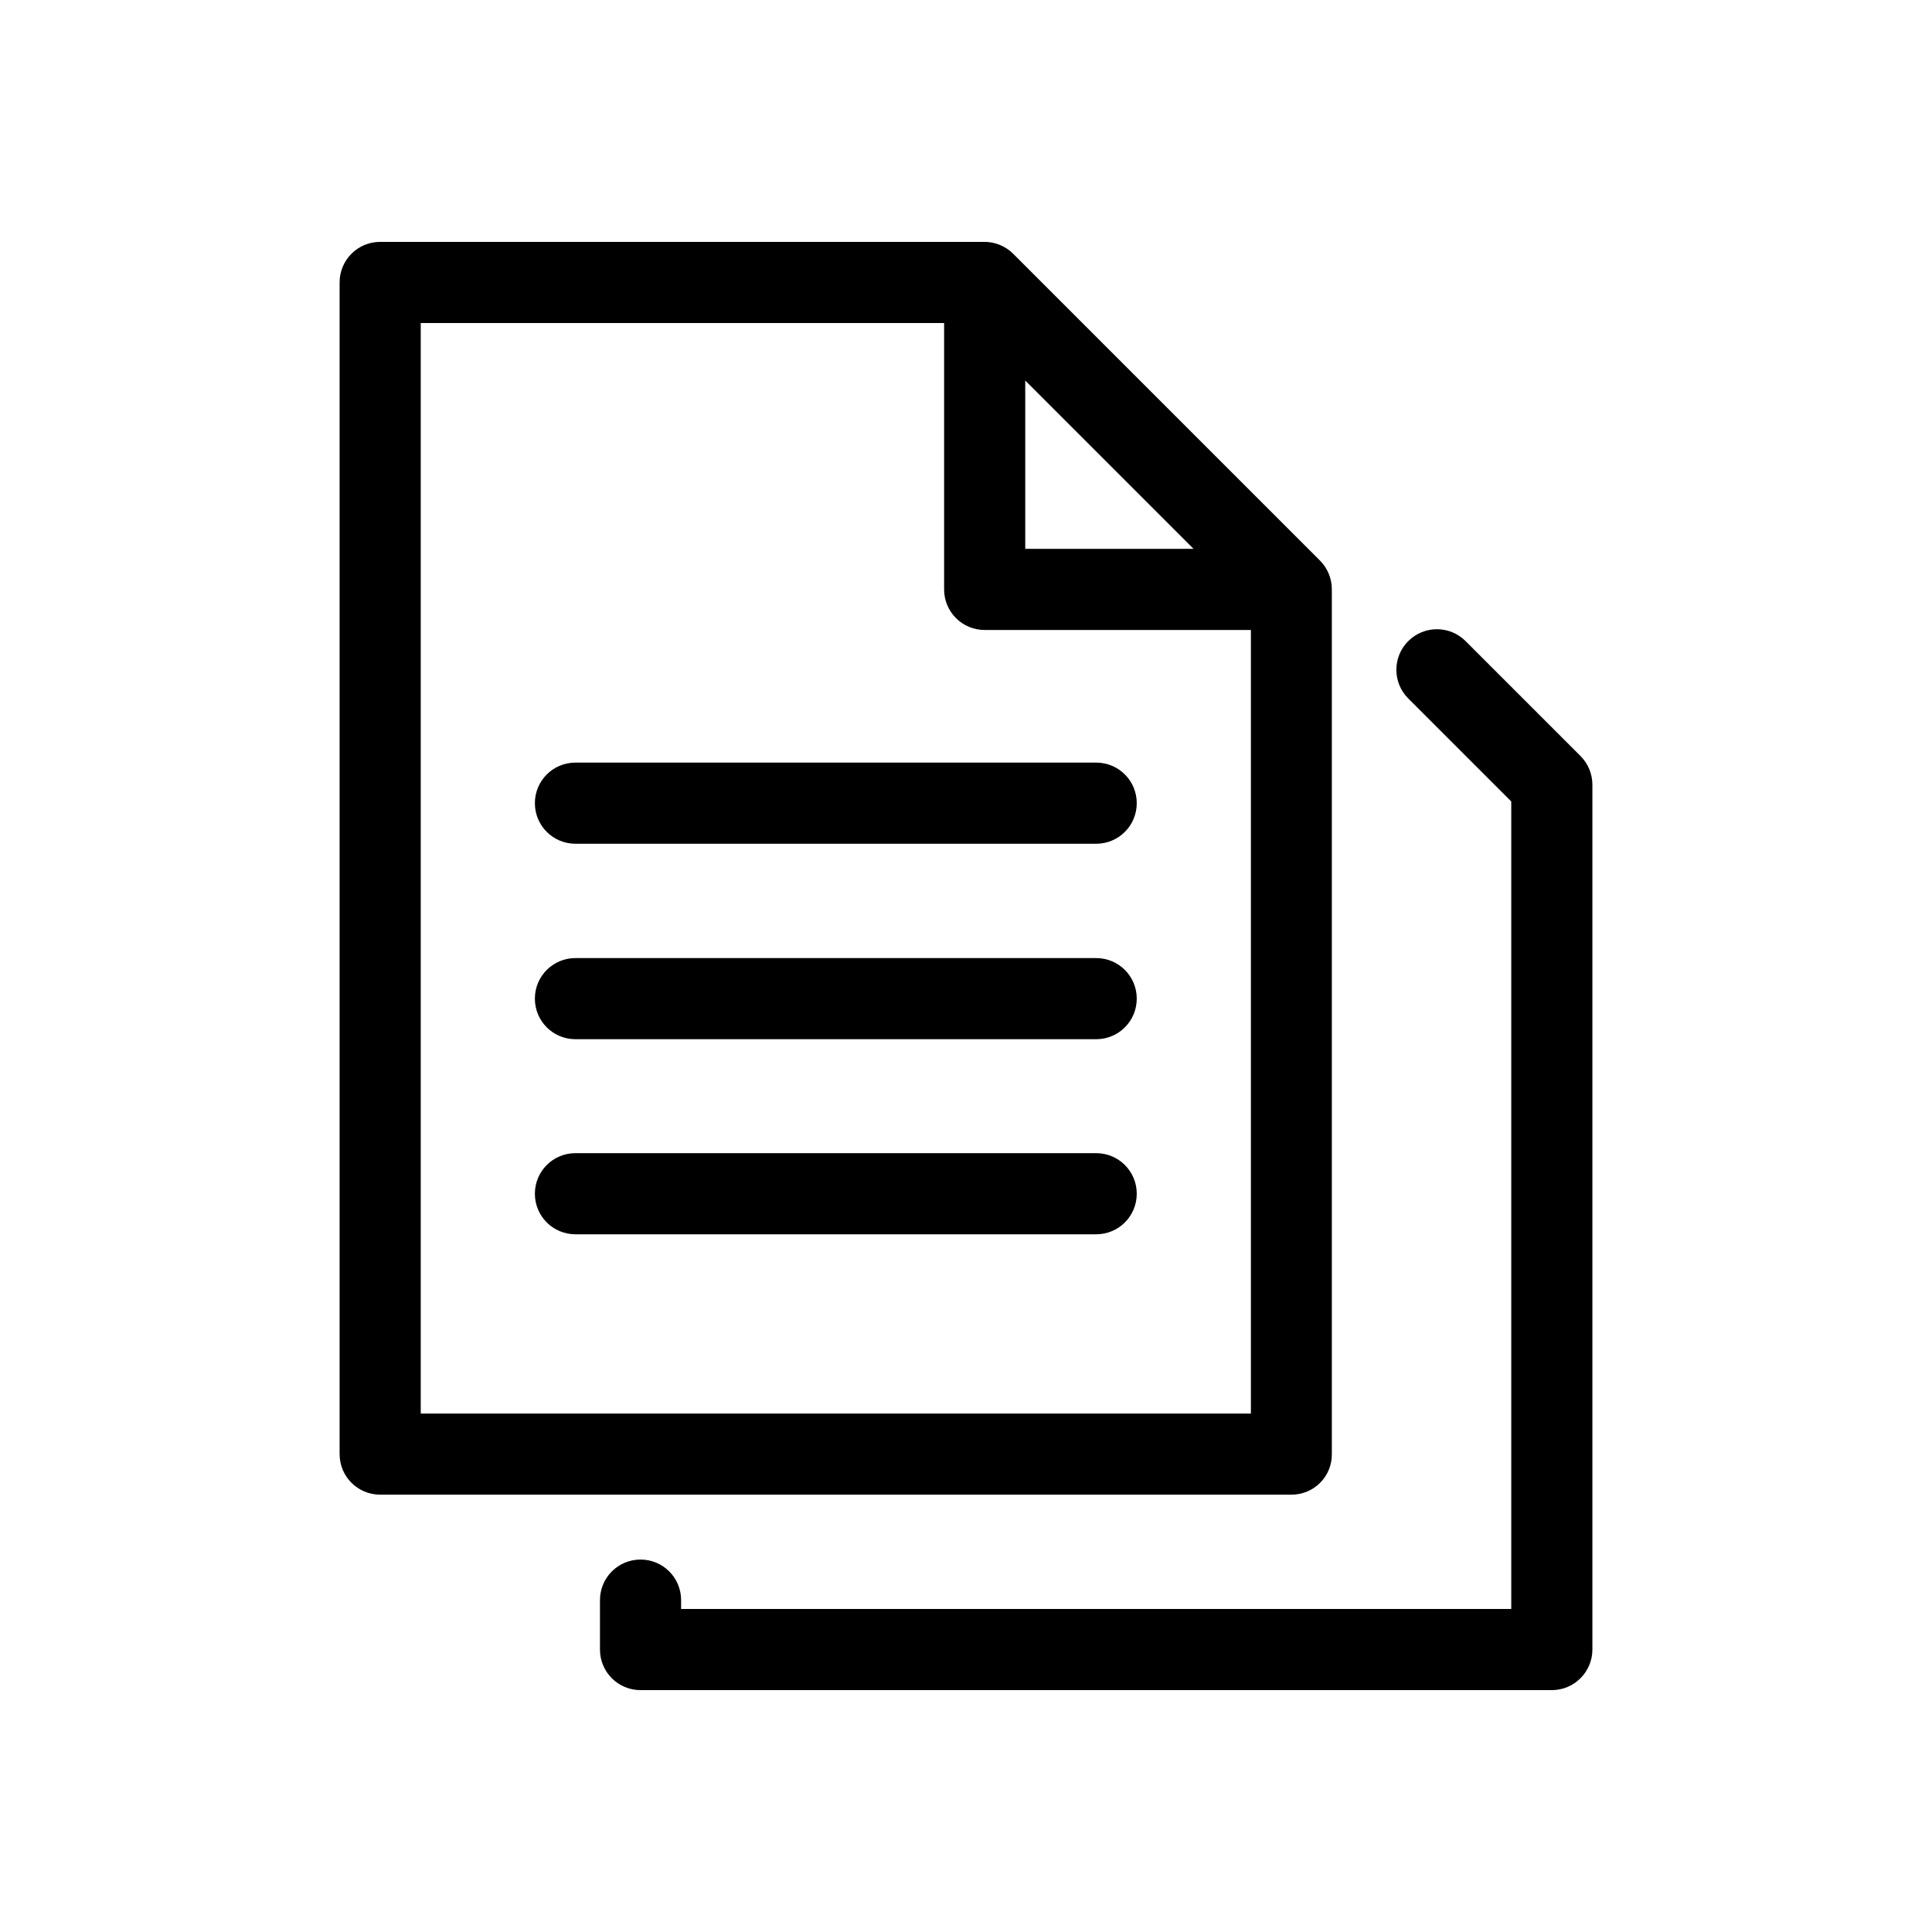 <?xml version="1.0" encoding="utf-8"?>
<!-- Generator: Adobe Illustrator 23.0.4, SVG Export Plug-In . SVG Version: 6.00 Build 0)  -->
<svg version="1.1" id="ICON" xmlns="http://www.w3.org/2000/svg" xmlns:xlink="http://www.w3.org/1999/xlink" x="0px" y="0px"
	 viewBox="0 0 1024 1024" style="enable-background:new 0 0 1024 1024;" xml:space="preserve">
<title>se_icon_action_duplicate</title>
<g>
	<path d="M822.5,895.8h-483c-11.9,0-21.5-9.6-21.5-21.5v-26.2c0-11.9,9.6-21.5,21.5-21.5s21.5,9.6,21.5,21.5v4.7h440v-428
		l-54.6-54.6c-8.4-8.4-8.4-22,0-30.4c8.4-8.4,22-8.4,30.4,0l60.9,60.9c4,4,6.3,9.5,6.3,15.2v458.4
		C844,886.1,834.4,895.8,822.5,895.8z"/>
</g>
<g>
	<path d="M684.5,792.2h-483c-11.9,0-21.5-9.6-21.5-21.5v-621c0-11.9,9.6-21.5,21.5-21.5h319.6c0.1,0,0.2,0,0.3,0
		c5.7-0.1,11.4,2.1,15.6,6.3l162.6,162.6c4,4,6.3,9.5,6.3,15.2v458.4C706,782.6,696.4,792.2,684.5,792.2z M223,749.2h440V333.9
		H521.9c-11.9,0-21.5-9.6-21.5-21.5V171.2H223V749.2z M543.4,290.9h89.2l-89.2-89.2V290.9z"/>
</g>
<g>
	<path d="M581,654.2H305c-11.9,0-21.5-9.6-21.5-21.5s9.6-21.5,21.5-21.5h276c11.9,0,21.5,9.6,21.5,21.5S592.9,654.2,581,654.2z"/>
</g>
<g>
	<path d="M581,550.8H305c-11.9,0-21.5-9.6-21.5-21.5s9.6-21.5,21.5-21.5h276c11.9,0,21.5,9.6,21.5,21.5S592.9,550.8,581,550.8z"/>
</g>
<g>
	<path d="M581,447.2H305c-11.9,0-21.5-9.6-21.5-21.5s9.6-21.5,21.5-21.5h276c11.9,0,21.5,9.6,21.5,21.5S592.9,447.2,581,447.2z"/>
</g>
</svg>
